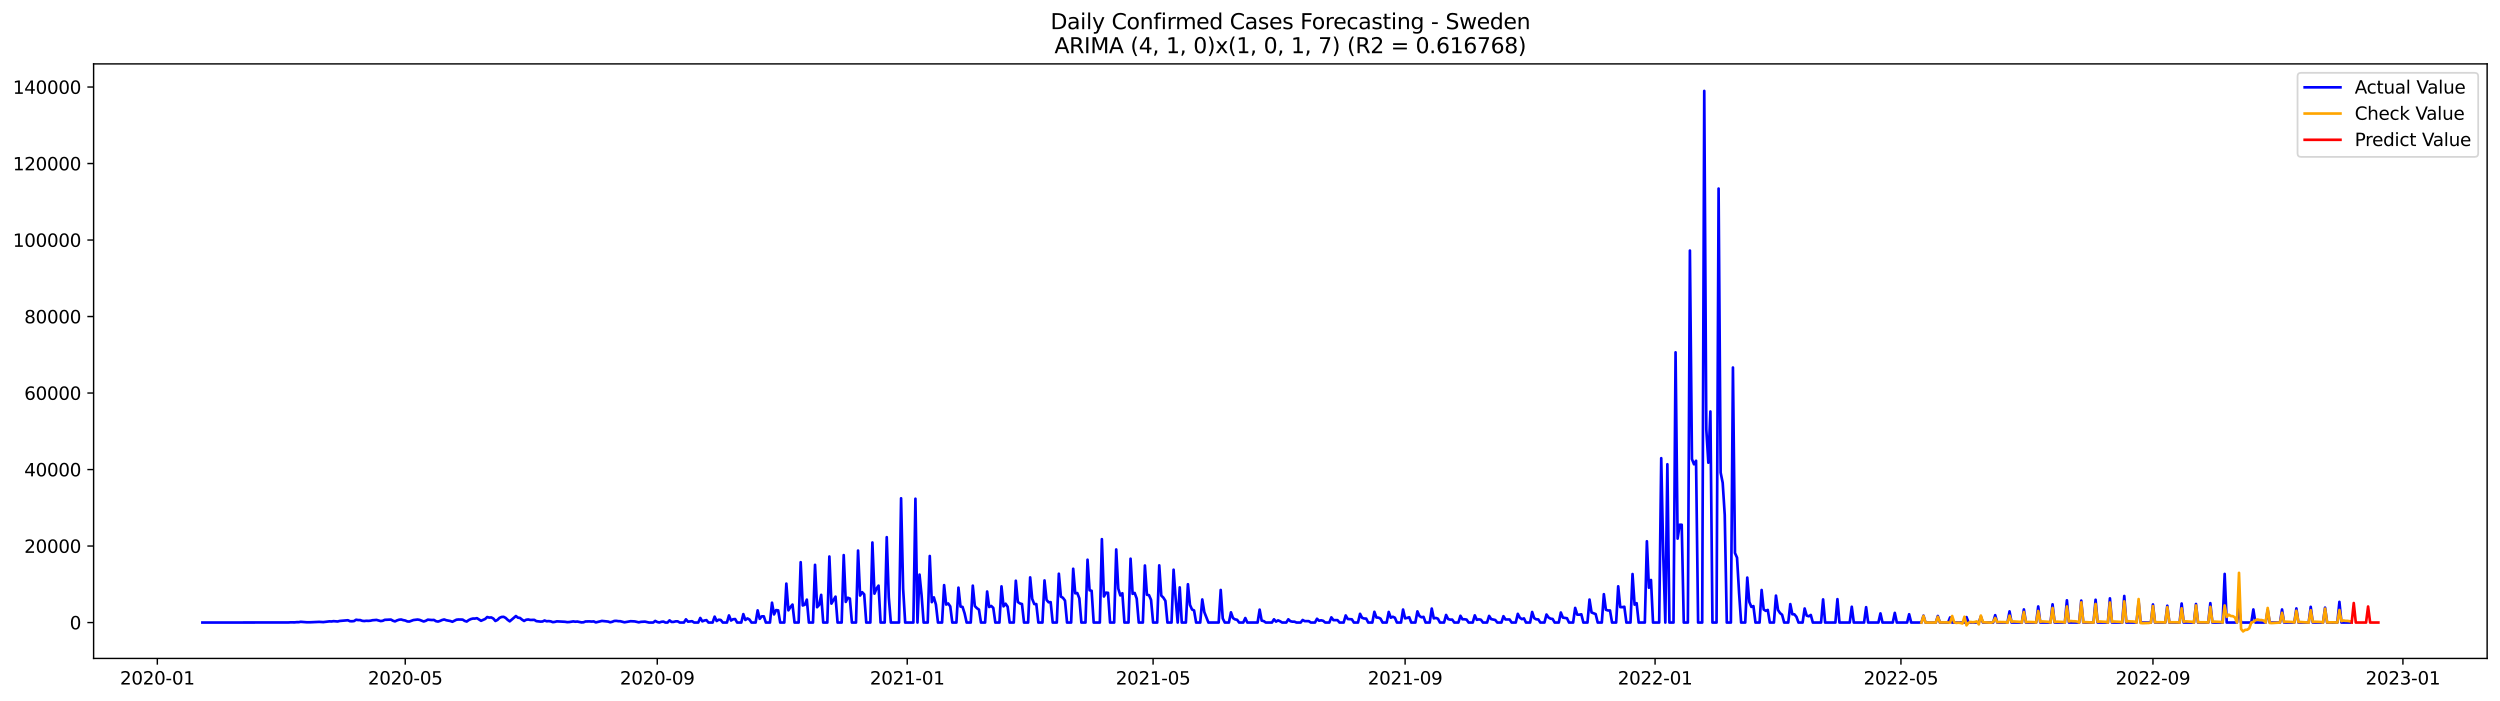 <?xml version="1.0" encoding="utf-8" standalone="no"?>
<!DOCTYPE svg PUBLIC "-//W3C//DTD SVG 1.1//EN"
  "http://www.w3.org/Graphics/SVG/1.1/DTD/svg11.dtd">
<svg xmlns:xlink="http://www.w3.org/1999/xlink" width="1398.775pt" height="392.274pt" viewBox="0 0 1398.775 392.274" xmlns="http://www.w3.org/2000/svg" version="1.1">
 <defs>
  <style type="text/css">*{stroke-linejoin: round; stroke-linecap: butt}</style>
 </defs>
 <g id="figure_1">
  <g id="patch_1">
   <path d="M 0 392.274 
L 1398.775 392.274 
L 1398.775 0 
L 0 0 
z
" style="fill: #ffffff"/>
  </g>
  <g id="axes_1">
   <g id="patch_2">
    <path d="M 52.375 368.396 
L 1391.575 368.396 
L 1391.575 35.755 
L 52.375 35.755 
z
" style="fill: #ffffff"/>
   </g>
   <g id="matplotlib.axis_1">
    <g id="xtick_1">
     <g id="line2d_1">
      <defs>
       <path id="m22169f0388" d="M 0 0 
L 0 3.5 
" style="stroke: #000000; stroke-width: 0.8"/>
      </defs>
      <g>
       <use xlink:href="#m22169f0388" x="88.027" y="368.396" style="stroke: #000000; stroke-width: 0.8"/>
      </g>
     </g>
     <g id="text_1">
      <!-- 2020-01 -->
      <g transform="translate(67.136 382.994)scale(0.1 -0.1)">
       <defs>
        <path id="DejaVuSans-32" d="M 1228 531 
L 3431 531 
L 3431 0 
L 469 0 
L 469 531 
Q 828 903 1448 1529 
Q 2069 2156 2228 2338 
Q 2531 2678 2651 2914 
Q 2772 3150 2772 3378 
Q 2772 3750 2511 3984 
Q 2250 4219 1831 4219 
Q 1534 4219 1204 4116 
Q 875 4013 500 3803 
L 500 4441 
Q 881 4594 1212 4672 
Q 1544 4750 1819 4750 
Q 2544 4750 2975 4387 
Q 3406 4025 3406 3419 
Q 3406 3131 3298 2873 
Q 3191 2616 2906 2266 
Q 2828 2175 2409 1742 
Q 1991 1309 1228 531 
z
" transform="scale(0.016)"/>
        <path id="DejaVuSans-30" d="M 2034 4250 
Q 1547 4250 1301 3770 
Q 1056 3291 1056 2328 
Q 1056 1369 1301 889 
Q 1547 409 2034 409 
Q 2525 409 2770 889 
Q 3016 1369 3016 2328 
Q 3016 3291 2770 3770 
Q 2525 4250 2034 4250 
z
M 2034 4750 
Q 2819 4750 3233 4129 
Q 3647 3509 3647 2328 
Q 3647 1150 3233 529 
Q 2819 -91 2034 -91 
Q 1250 -91 836 529 
Q 422 1150 422 2328 
Q 422 3509 836 4129 
Q 1250 4750 2034 4750 
z
" transform="scale(0.016)"/>
        <path id="DejaVuSans-2d" d="M 313 2009 
L 1997 2009 
L 1997 1497 
L 313 1497 
L 313 2009 
z
" transform="scale(0.016)"/>
        <path id="DejaVuSans-31" d="M 794 531 
L 1825 531 
L 1825 4091 
L 703 3866 
L 703 4441 
L 1819 4666 
L 2450 4666 
L 2450 531 
L 3481 531 
L 3481 0 
L 794 0 
L 794 531 
z
" transform="scale(0.016)"/>
       </defs>
       <use xlink:href="#DejaVuSans-32"/>
       <use xlink:href="#DejaVuSans-30" x="63.623"/>
       <use xlink:href="#DejaVuSans-32" x="127.246"/>
       <use xlink:href="#DejaVuSans-30" x="190.869"/>
       <use xlink:href="#DejaVuSans-2d" x="254.492"/>
       <use xlink:href="#DejaVuSans-30" x="290.576"/>
       <use xlink:href="#DejaVuSans-31" x="354.199"/>
      </g>
     </g>
    </g>
    <g id="xtick_2">
     <g id="line2d_2">
      <g>
       <use xlink:href="#m22169f0388" x="226.739" y="368.396" style="stroke: #000000; stroke-width: 0.8"/>
      </g>
     </g>
     <g id="text_2">
      <!-- 2020-05 -->
      <g transform="translate(205.848 382.994)scale(0.1 -0.1)">
       <defs>
        <path id="DejaVuSans-35" d="M 691 4666 
L 3169 4666 
L 3169 4134 
L 1269 4134 
L 1269 2991 
Q 1406 3038 1543 3061 
Q 1681 3084 1819 3084 
Q 2600 3084 3056 2656 
Q 3513 2228 3513 1497 
Q 3513 744 3044 326 
Q 2575 -91 1722 -91 
Q 1428 -91 1123 -41 
Q 819 9 494 109 
L 494 744 
Q 775 591 1075 516 
Q 1375 441 1709 441 
Q 2250 441 2565 725 
Q 2881 1009 2881 1497 
Q 2881 1984 2565 2268 
Q 2250 2553 1709 2553 
Q 1456 2553 1204 2497 
Q 953 2441 691 2322 
L 691 4666 
z
" transform="scale(0.016)"/>
       </defs>
       <use xlink:href="#DejaVuSans-32"/>
       <use xlink:href="#DejaVuSans-30" x="63.623"/>
       <use xlink:href="#DejaVuSans-32" x="127.246"/>
       <use xlink:href="#DejaVuSans-30" x="190.869"/>
       <use xlink:href="#DejaVuSans-2d" x="254.492"/>
       <use xlink:href="#DejaVuSans-30" x="290.576"/>
       <use xlink:href="#DejaVuSans-35" x="354.199"/>
      </g>
     </g>
    </g>
    <g id="xtick_3">
     <g id="line2d_3">
      <g>
       <use xlink:href="#m22169f0388" x="367.744" y="368.396" style="stroke: #000000; stroke-width: 0.8"/>
      </g>
     </g>
     <g id="text_3">
      <!-- 2020-09 -->
      <g transform="translate(346.852 382.994)scale(0.1 -0.1)">
       <defs>
        <path id="DejaVuSans-39" d="M 703 97 
L 703 672 
Q 941 559 1184 500 
Q 1428 441 1663 441 
Q 2288 441 2617 861 
Q 2947 1281 2994 2138 
Q 2813 1869 2534 1725 
Q 2256 1581 1919 1581 
Q 1219 1581 811 2004 
Q 403 2428 403 3163 
Q 403 3881 828 4315 
Q 1253 4750 1959 4750 
Q 2769 4750 3195 4129 
Q 3622 3509 3622 2328 
Q 3622 1225 3098 567 
Q 2575 -91 1691 -91 
Q 1453 -91 1209 -44 
Q 966 3 703 97 
z
M 1959 2075 
Q 2384 2075 2632 2365 
Q 2881 2656 2881 3163 
Q 2881 3666 2632 3958 
Q 2384 4250 1959 4250 
Q 1534 4250 1286 3958 
Q 1038 3666 1038 3163 
Q 1038 2656 1286 2365 
Q 1534 2075 1959 2075 
z
" transform="scale(0.016)"/>
       </defs>
       <use xlink:href="#DejaVuSans-32"/>
       <use xlink:href="#DejaVuSans-30" x="63.623"/>
       <use xlink:href="#DejaVuSans-32" x="127.246"/>
       <use xlink:href="#DejaVuSans-30" x="190.869"/>
       <use xlink:href="#DejaVuSans-2d" x="254.492"/>
       <use xlink:href="#DejaVuSans-30" x="290.576"/>
       <use xlink:href="#DejaVuSans-39" x="354.199"/>
      </g>
     </g>
    </g>
    <g id="xtick_4">
     <g id="line2d_4">
      <g>
       <use xlink:href="#m22169f0388" x="507.602" y="368.396" style="stroke: #000000; stroke-width: 0.8"/>
      </g>
     </g>
     <g id="text_4">
      <!-- 2021-01 -->
      <g transform="translate(486.711 382.994)scale(0.1 -0.1)">
       <use xlink:href="#DejaVuSans-32"/>
       <use xlink:href="#DejaVuSans-30" x="63.623"/>
       <use xlink:href="#DejaVuSans-32" x="127.246"/>
       <use xlink:href="#DejaVuSans-31" x="190.869"/>
       <use xlink:href="#DejaVuSans-2d" x="254.492"/>
       <use xlink:href="#DejaVuSans-30" x="290.576"/>
       <use xlink:href="#DejaVuSans-31" x="354.199"/>
      </g>
     </g>
    </g>
    <g id="xtick_5">
     <g id="line2d_5">
      <g>
       <use xlink:href="#m22169f0388" x="645.168" y="368.396" style="stroke: #000000; stroke-width: 0.8"/>
      </g>
     </g>
     <g id="text_5">
      <!-- 2021-05 -->
      <g transform="translate(624.276 382.994)scale(0.1 -0.1)">
       <use xlink:href="#DejaVuSans-32"/>
       <use xlink:href="#DejaVuSans-30" x="63.623"/>
       <use xlink:href="#DejaVuSans-32" x="127.246"/>
       <use xlink:href="#DejaVuSans-31" x="190.869"/>
       <use xlink:href="#DejaVuSans-2d" x="254.492"/>
       <use xlink:href="#DejaVuSans-30" x="290.576"/>
       <use xlink:href="#DejaVuSans-35" x="354.199"/>
      </g>
     </g>
    </g>
    <g id="xtick_6">
     <g id="line2d_6">
      <g>
       <use xlink:href="#m22169f0388" x="786.172" y="368.396" style="stroke: #000000; stroke-width: 0.8"/>
      </g>
     </g>
     <g id="text_6">
      <!-- 2021-09 -->
      <g transform="translate(765.281 382.994)scale(0.1 -0.1)">
       <use xlink:href="#DejaVuSans-32"/>
       <use xlink:href="#DejaVuSans-30" x="63.623"/>
       <use xlink:href="#DejaVuSans-32" x="127.246"/>
       <use xlink:href="#DejaVuSans-31" x="190.869"/>
       <use xlink:href="#DejaVuSans-2d" x="254.492"/>
       <use xlink:href="#DejaVuSans-30" x="290.576"/>
       <use xlink:href="#DejaVuSans-39" x="354.199"/>
      </g>
     </g>
    </g>
    <g id="xtick_7">
     <g id="line2d_7">
      <g>
       <use xlink:href="#m22169f0388" x="926.03" y="368.396" style="stroke: #000000; stroke-width: 0.8"/>
      </g>
     </g>
     <g id="text_7">
      <!-- 2022-01 -->
      <g transform="translate(905.139 382.994)scale(0.1 -0.1)">
       <use xlink:href="#DejaVuSans-32"/>
       <use xlink:href="#DejaVuSans-30" x="63.623"/>
       <use xlink:href="#DejaVuSans-32" x="127.246"/>
       <use xlink:href="#DejaVuSans-32" x="190.869"/>
       <use xlink:href="#DejaVuSans-2d" x="254.492"/>
       <use xlink:href="#DejaVuSans-30" x="290.576"/>
       <use xlink:href="#DejaVuSans-31" x="354.199"/>
      </g>
     </g>
    </g>
    <g id="xtick_8">
     <g id="line2d_8">
      <g>
       <use xlink:href="#m22169f0388" x="1063.596" y="368.396" style="stroke: #000000; stroke-width: 0.8"/>
      </g>
     </g>
     <g id="text_8">
      <!-- 2022-05 -->
      <g transform="translate(1042.705 382.994)scale(0.1 -0.1)">
       <use xlink:href="#DejaVuSans-32"/>
       <use xlink:href="#DejaVuSans-30" x="63.623"/>
       <use xlink:href="#DejaVuSans-32" x="127.246"/>
       <use xlink:href="#DejaVuSans-32" x="190.869"/>
       <use xlink:href="#DejaVuSans-2d" x="254.492"/>
       <use xlink:href="#DejaVuSans-30" x="290.576"/>
       <use xlink:href="#DejaVuSans-35" x="354.199"/>
      </g>
     </g>
    </g>
    <g id="xtick_9">
     <g id="line2d_9">
      <g>
       <use xlink:href="#m22169f0388" x="1204.601" y="368.396" style="stroke: #000000; stroke-width: 0.8"/>
      </g>
     </g>
     <g id="text_9">
      <!-- 2022-09 -->
      <g transform="translate(1183.709 382.994)scale(0.1 -0.1)">
       <use xlink:href="#DejaVuSans-32"/>
       <use xlink:href="#DejaVuSans-30" x="63.623"/>
       <use xlink:href="#DejaVuSans-32" x="127.246"/>
       <use xlink:href="#DejaVuSans-32" x="190.869"/>
       <use xlink:href="#DejaVuSans-2d" x="254.492"/>
       <use xlink:href="#DejaVuSans-30" x="290.576"/>
       <use xlink:href="#DejaVuSans-39" x="354.199"/>
      </g>
     </g>
    </g>
    <g id="xtick_10">
     <g id="line2d_10">
      <g>
       <use xlink:href="#m22169f0388" x="1344.459" y="368.396" style="stroke: #000000; stroke-width: 0.8"/>
      </g>
     </g>
     <g id="text_10">
      <!-- 2023-01 -->
      <g transform="translate(1323.567 382.994)scale(0.1 -0.1)">
       <defs>
        <path id="DejaVuSans-33" d="M 2597 2516 
Q 3050 2419 3304 2112 
Q 3559 1806 3559 1356 
Q 3559 666 3084 287 
Q 2609 -91 1734 -91 
Q 1441 -91 1130 -33 
Q 819 25 488 141 
L 488 750 
Q 750 597 1062 519 
Q 1375 441 1716 441 
Q 2309 441 2620 675 
Q 2931 909 2931 1356 
Q 2931 1769 2642 2001 
Q 2353 2234 1838 2234 
L 1294 2234 
L 1294 2753 
L 1863 2753 
Q 2328 2753 2575 2939 
Q 2822 3125 2822 3475 
Q 2822 3834 2567 4026 
Q 2313 4219 1838 4219 
Q 1578 4219 1281 4162 
Q 984 4106 628 3988 
L 628 4550 
Q 988 4650 1302 4700 
Q 1616 4750 1894 4750 
Q 2613 4750 3031 4423 
Q 3450 4097 3450 3541 
Q 3450 3153 3228 2886 
Q 3006 2619 2597 2516 
z
" transform="scale(0.016)"/>
       </defs>
       <use xlink:href="#DejaVuSans-32"/>
       <use xlink:href="#DejaVuSans-30" x="63.623"/>
       <use xlink:href="#DejaVuSans-32" x="127.246"/>
       <use xlink:href="#DejaVuSans-33" x="190.869"/>
       <use xlink:href="#DejaVuSans-2d" x="254.492"/>
       <use xlink:href="#DejaVuSans-30" x="290.576"/>
       <use xlink:href="#DejaVuSans-31" x="354.199"/>
      </g>
     </g>
    </g>
   </g>
   <g id="matplotlib.axis_2">
    <g id="ytick_1">
     <g id="line2d_11">
      <defs>
       <path id="m13ee584db1" d="M 0 0 
L -3.5 0 
" style="stroke: #000000; stroke-width: 0.8"/>
      </defs>
      <g>
       <use xlink:href="#m13ee584db1" x="52.375" y="348.324" style="stroke: #000000; stroke-width: 0.8"/>
      </g>
     </g>
     <g id="text_11">
      <!-- 0 -->
      <g transform="translate(39.013 352.123)scale(0.1 -0.1)">
       <use xlink:href="#DejaVuSans-30"/>
      </g>
     </g>
    </g>
    <g id="ytick_2">
     <g id="line2d_12">
      <g>
       <use xlink:href="#m13ee584db1" x="52.375" y="305.521" style="stroke: #000000; stroke-width: 0.8"/>
      </g>
     </g>
     <g id="text_12">
      <!-- 20000 -->
      <g transform="translate(13.562 309.32)scale(0.1 -0.1)">
       <use xlink:href="#DejaVuSans-32"/>
       <use xlink:href="#DejaVuSans-30" x="63.623"/>
       <use xlink:href="#DejaVuSans-30" x="127.246"/>
       <use xlink:href="#DejaVuSans-30" x="190.869"/>
       <use xlink:href="#DejaVuSans-30" x="254.492"/>
      </g>
     </g>
    </g>
    <g id="ytick_3">
     <g id="line2d_13">
      <g>
       <use xlink:href="#m13ee584db1" x="52.375" y="262.718" style="stroke: #000000; stroke-width: 0.8"/>
      </g>
     </g>
     <g id="text_13">
      <!-- 40000 -->
      <g transform="translate(13.562 266.517)scale(0.1 -0.1)">
       <defs>
        <path id="DejaVuSans-34" d="M 2419 4116 
L 825 1625 
L 2419 1625 
L 2419 4116 
z
M 2253 4666 
L 3047 4666 
L 3047 1625 
L 3713 1625 
L 3713 1100 
L 3047 1100 
L 3047 0 
L 2419 0 
L 2419 1100 
L 313 1100 
L 313 1709 
L 2253 4666 
z
" transform="scale(0.016)"/>
       </defs>
       <use xlink:href="#DejaVuSans-34"/>
       <use xlink:href="#DejaVuSans-30" x="63.623"/>
       <use xlink:href="#DejaVuSans-30" x="127.246"/>
       <use xlink:href="#DejaVuSans-30" x="190.869"/>
       <use xlink:href="#DejaVuSans-30" x="254.492"/>
      </g>
     </g>
    </g>
    <g id="ytick_4">
     <g id="line2d_14">
      <g>
       <use xlink:href="#m13ee584db1" x="52.375" y="219.915" style="stroke: #000000; stroke-width: 0.8"/>
      </g>
     </g>
     <g id="text_14">
      <!-- 60000 -->
      <g transform="translate(13.562 223.714)scale(0.1 -0.1)">
       <defs>
        <path id="DejaVuSans-36" d="M 2113 2584 
Q 1688 2584 1439 2293 
Q 1191 2003 1191 1497 
Q 1191 994 1439 701 
Q 1688 409 2113 409 
Q 2538 409 2786 701 
Q 3034 994 3034 1497 
Q 3034 2003 2786 2293 
Q 2538 2584 2113 2584 
z
M 3366 4563 
L 3366 3988 
Q 3128 4100 2886 4159 
Q 2644 4219 2406 4219 
Q 1781 4219 1451 3797 
Q 1122 3375 1075 2522 
Q 1259 2794 1537 2939 
Q 1816 3084 2150 3084 
Q 2853 3084 3261 2657 
Q 3669 2231 3669 1497 
Q 3669 778 3244 343 
Q 2819 -91 2113 -91 
Q 1303 -91 875 529 
Q 447 1150 447 2328 
Q 447 3434 972 4092 
Q 1497 4750 2381 4750 
Q 2619 4750 2861 4703 
Q 3103 4656 3366 4563 
z
" transform="scale(0.016)"/>
       </defs>
       <use xlink:href="#DejaVuSans-36"/>
       <use xlink:href="#DejaVuSans-30" x="63.623"/>
       <use xlink:href="#DejaVuSans-30" x="127.246"/>
       <use xlink:href="#DejaVuSans-30" x="190.869"/>
       <use xlink:href="#DejaVuSans-30" x="254.492"/>
      </g>
     </g>
    </g>
    <g id="ytick_5">
     <g id="line2d_15">
      <g>
       <use xlink:href="#m13ee584db1" x="52.375" y="177.112" style="stroke: #000000; stroke-width: 0.8"/>
      </g>
     </g>
     <g id="text_15">
      <!-- 80000 -->
      <g transform="translate(13.562 180.911)scale(0.1 -0.1)">
       <defs>
        <path id="DejaVuSans-38" d="M 2034 2216 
Q 1584 2216 1326 1975 
Q 1069 1734 1069 1313 
Q 1069 891 1326 650 
Q 1584 409 2034 409 
Q 2484 409 2743 651 
Q 3003 894 3003 1313 
Q 3003 1734 2745 1975 
Q 2488 2216 2034 2216 
z
M 1403 2484 
Q 997 2584 770 2862 
Q 544 3141 544 3541 
Q 544 4100 942 4425 
Q 1341 4750 2034 4750 
Q 2731 4750 3128 4425 
Q 3525 4100 3525 3541 
Q 3525 3141 3298 2862 
Q 3072 2584 2669 2484 
Q 3125 2378 3379 2068 
Q 3634 1759 3634 1313 
Q 3634 634 3220 271 
Q 2806 -91 2034 -91 
Q 1263 -91 848 271 
Q 434 634 434 1313 
Q 434 1759 690 2068 
Q 947 2378 1403 2484 
z
M 1172 3481 
Q 1172 3119 1398 2916 
Q 1625 2713 2034 2713 
Q 2441 2713 2670 2916 
Q 2900 3119 2900 3481 
Q 2900 3844 2670 4047 
Q 2441 4250 2034 4250 
Q 1625 4250 1398 4047 
Q 1172 3844 1172 3481 
z
" transform="scale(0.016)"/>
       </defs>
       <use xlink:href="#DejaVuSans-38"/>
       <use xlink:href="#DejaVuSans-30" x="63.623"/>
       <use xlink:href="#DejaVuSans-30" x="127.246"/>
       <use xlink:href="#DejaVuSans-30" x="190.869"/>
       <use xlink:href="#DejaVuSans-30" x="254.492"/>
      </g>
     </g>
    </g>
    <g id="ytick_6">
     <g id="line2d_16">
      <g>
       <use xlink:href="#m13ee584db1" x="52.375" y="134.309" style="stroke: #000000; stroke-width: 0.8"/>
      </g>
     </g>
     <g id="text_16">
      <!-- 100000 -->
      <g transform="translate(7.2 138.108)scale(0.1 -0.1)">
       <use xlink:href="#DejaVuSans-31"/>
       <use xlink:href="#DejaVuSans-30" x="63.623"/>
       <use xlink:href="#DejaVuSans-30" x="127.246"/>
       <use xlink:href="#DejaVuSans-30" x="190.869"/>
       <use xlink:href="#DejaVuSans-30" x="254.492"/>
       <use xlink:href="#DejaVuSans-30" x="318.115"/>
      </g>
     </g>
    </g>
    <g id="ytick_7">
     <g id="line2d_17">
      <g>
       <use xlink:href="#m13ee584db1" x="52.375" y="91.506" style="stroke: #000000; stroke-width: 0.8"/>
      </g>
     </g>
     <g id="text_17">
      <!-- 120000 -->
      <g transform="translate(7.2 95.305)scale(0.1 -0.1)">
       <use xlink:href="#DejaVuSans-31"/>
       <use xlink:href="#DejaVuSans-32" x="63.623"/>
       <use xlink:href="#DejaVuSans-30" x="127.246"/>
       <use xlink:href="#DejaVuSans-30" x="190.869"/>
       <use xlink:href="#DejaVuSans-30" x="254.492"/>
       <use xlink:href="#DejaVuSans-30" x="318.115"/>
      </g>
     </g>
    </g>
    <g id="ytick_8">
     <g id="line2d_18">
      <g>
       <use xlink:href="#m13ee584db1" x="52.375" y="48.703" style="stroke: #000000; stroke-width: 0.8"/>
      </g>
     </g>
     <g id="text_18">
      <!-- 140000 -->
      <g transform="translate(7.2 52.502)scale(0.1 -0.1)">
       <use xlink:href="#DejaVuSans-31"/>
       <use xlink:href="#DejaVuSans-34" x="63.623"/>
       <use xlink:href="#DejaVuSans-30" x="127.246"/>
       <use xlink:href="#DejaVuSans-30" x="190.869"/>
       <use xlink:href="#DejaVuSans-30" x="254.492"/>
       <use xlink:href="#DejaVuSans-30" x="318.115"/>
      </g>
     </g>
    </g>
   </g>
   <g id="line2d_19">
    <path d="M 113.248 348.324 
L 161.396 348.271 
L 162.542 348.198 
L 164.835 348.226 
L 165.981 348.108 
L 167.128 348.114 
L 168.274 347.905 
L 171.713 348.172 
L 174.006 348.146 
L 178.591 347.939 
L 180.884 348.071 
L 184.323 347.652 
L 185.47 347.712 
L 186.616 347.543 
L 188.909 347.725 
L 190.055 347.434 
L 194.641 347.038 
L 195.787 347.56 
L 196.933 347.596 
L 198.08 347.492 
L 199.226 346.745 
L 200.373 346.922 
L 201.519 346.944 
L 202.665 347.352 
L 203.812 347.479 
L 204.958 347.331 
L 206.104 347.389 
L 207.251 347.299 
L 208.397 347.031 
L 210.69 346.852 
L 212.983 347.494 
L 214.129 347.337 
L 215.275 346.811 
L 218.715 346.657 
L 219.861 347.312 
L 221.007 347.682 
L 222.154 347.119 
L 223.3 346.736 
L 224.446 346.616 
L 225.593 346.965 
L 226.739 347.185 
L 227.886 347.684 
L 229.032 347.765 
L 231.325 346.918 
L 233.618 346.64 
L 234.764 346.826 
L 237.057 347.729 
L 238.203 347.35 
L 239.349 346.71 
L 241.642 346.912 
L 242.789 346.852 
L 243.935 347.558 
L 245.081 347.77 
L 246.228 347.402 
L 247.374 346.897 
L 248.52 346.595 
L 249.667 347.019 
L 251.96 347.462 
L 253.106 347.875 
L 255.399 346.727 
L 256.545 346.612 
L 258.838 346.67 
L 259.984 347.399 
L 261.131 347.757 
L 262.277 346.937 
L 263.423 346.396 
L 264.57 346.085 
L 265.716 346.1 
L 266.863 345.871 
L 269.155 347.335 
L 271.448 346.321 
L 272.594 345.249 
L 273.741 345.555 
L 274.887 345.463 
L 276.034 346.094 
L 277.18 347.429 
L 278.326 346.86 
L 279.473 345.717 
L 280.619 345.206 
L 281.765 345.122 
L 282.912 345.728 
L 284.058 346.822 
L 285.205 347.637 
L 288.644 344.69 
L 289.79 345.582 
L 290.936 345.749 
L 292.083 346.698 
L 293.229 347.425 
L 294.376 346.768 
L 295.522 346.601 
L 296.668 346.86 
L 298.961 346.828 
L 300.108 347.532 
L 302.4 347.787 
L 303.547 347.729 
L 304.693 347.175 
L 305.839 347.607 
L 306.986 347.517 
L 308.132 347.652 
L 309.279 348.097 
L 310.425 347.96 
L 311.571 347.65 
L 316.157 347.896 
L 317.303 348.089 
L 318.45 348.044 
L 320.742 347.688 
L 321.889 347.853 
L 323.035 347.763 
L 325.328 348.234 
L 326.474 348.172 
L 327.621 347.718 
L 329.913 347.678 
L 331.06 347.772 
L 332.206 347.676 
L 333.353 348.243 
L 336.792 347.414 
L 340.231 347.768 
L 341.377 348.168 
L 342.524 347.905 
L 343.67 347.432 
L 344.816 347.374 
L 345.963 347.549 
L 347.109 347.588 
L 349.402 348.189 
L 352.841 347.573 
L 355.134 347.686 
L 357.426 348.202 
L 358.573 347.935 
L 360.866 347.798 
L 363.158 348.324 
L 365.451 348.324 
L 366.597 347.423 
L 367.744 348.02 
L 368.89 348.3 
L 370.037 347.902 
L 371.183 347.776 
L 372.329 348.324 
L 373.476 348.324 
L 374.622 347.098 
L 375.769 348.005 
L 376.915 347.954 
L 378.061 347.652 
L 379.208 347.658 
L 380.354 348.324 
L 382.647 348.324 
L 383.793 346.526 
L 384.94 347.832 
L 387.232 347.571 
L 388.379 348.324 
L 390.671 348.324 
L 391.818 345.758 
L 392.964 347.639 
L 394.111 347.183 
L 395.257 346.967 
L 396.403 348.324 
L 398.696 348.324 
L 399.842 345.022 
L 400.989 347.474 
L 402.135 346.715 
L 403.282 346.894 
L 404.428 348.324 
L 406.721 348.324 
L 407.867 344.339 
L 409.014 347.185 
L 410.16 346.494 
L 411.306 346.357 
L 412.453 348.324 
L 414.745 348.324 
L 415.892 343.609 
L 417.038 346.873 
L 418.185 346.023 
L 419.331 346.627 
L 420.477 348.324 
L 422.77 348.324 
L 423.916 341.518 
L 425.063 346.237 
L 426.209 344.87 
L 427.356 344.846 
L 428.502 348.324 
L 430.795 348.324 
L 431.941 337.215 
L 433.087 343.77 
L 434.234 341.36 
L 435.38 341.501 
L 436.527 348.324 
L 438.819 348.324 
L 439.966 326.544 
L 441.112 341.48 
L 442.259 339.691 
L 443.405 338.272 
L 444.551 348.324 
L 446.844 348.324 
L 447.99 314.555 
L 449.137 338.764 
L 450.283 338.355 
L 451.43 335.505 
L 452.576 348.324 
L 454.869 348.324 
L 456.015 316.042 
L 457.161 339.748 
L 458.308 338.46 
L 459.454 332.829 
L 460.601 348.324 
L 462.893 348.324 
L 464.04 311.374 
L 465.186 337.722 
L 467.479 333.827 
L 468.625 348.324 
L 470.918 348.324 
L 472.064 310.595 
L 473.211 336.767 
L 474.357 334.445 
L 475.504 334.907 
L 476.65 348.324 
L 478.943 348.324 
L 480.089 308.046 
L 481.235 333.212 
L 482.382 331.342 
L 483.528 332.551 
L 484.675 348.324 
L 486.967 348.324 
L 488.114 303.529 
L 489.26 332.153 
L 490.406 329.317 
L 491.553 327.663 
L 492.699 348.324 
L 494.992 348.324 
L 496.138 300.558 
L 497.285 334.18 
L 498.431 348.324 
L 503.017 348.324 
L 504.163 278.801 
L 505.309 329.392 
L 506.456 348.324 
L 511.041 348.324 
L 512.188 279.05 
L 513.334 348.324 
L 514.48 321.495 
L 515.627 332.943 
L 516.773 348.324 
L 519.066 348.324 
L 520.212 311.096 
L 521.359 336.902 
L 522.505 334.242 
L 523.651 338.259 
L 524.798 348.324 
L 527.091 348.324 
L 528.237 327.396 
L 529.383 338.261 
L 530.53 337.655 
L 531.676 339.305 
L 532.822 348.324 
L 535.115 348.324 
L 536.262 328.799 
L 537.408 339.372 
L 538.554 339.582 
L 539.701 343.188 
L 540.847 348.324 
L 543.14 348.324 
L 544.286 327.674 
L 545.433 339.1 
L 546.579 340.281 
L 547.725 341.073 
L 548.872 348.324 
L 551.165 348.324 
L 552.311 330.963 
L 553.457 339.614 
L 554.604 339.051 
L 555.75 340.119 
L 556.896 348.324 
L 559.189 348.324 
L 560.336 328.082 
L 561.482 339.265 
L 562.628 337.794 
L 563.775 339.455 
L 564.921 348.324 
L 567.214 348.324 
L 568.36 324.926 
L 569.507 336.829 
L 570.653 337.634 
L 571.799 337.957 
L 572.946 348.324 
L 575.238 348.324 
L 576.385 323.062 
L 577.531 335.1 
L 578.678 337.97 
L 579.824 337.985 
L 580.97 348.324 
L 583.263 348.324 
L 584.41 324.752 
L 585.556 335.661 
L 586.702 336.981 
L 587.849 336.906 
L 588.995 348.324 
L 591.288 348.324 
L 592.434 321.011 
L 593.581 333.812 
L 594.727 334.484 
L 595.873 336.05 
L 597.02 348.324 
L 599.312 348.324 
L 600.459 318.227 
L 601.605 331.954 
L 602.752 331.832 
L 603.898 334.781 
L 605.044 348.324 
L 607.337 348.324 
L 608.483 313.168 
L 609.63 330.259 
L 610.776 330.55 
L 611.923 348.324 
L 615.362 348.324 
L 616.508 301.665 
L 617.655 333.741 
L 618.801 331.584 
L 619.947 331.691 
L 621.094 348.324 
L 623.386 348.324 
L 624.533 307.436 
L 625.679 329.322 
L 626.826 333.14 
L 627.972 331.935 
L 629.118 348.324 
L 631.411 348.324 
L 632.557 312.601 
L 633.704 332.252 
L 634.85 331.768 
L 635.997 334.912 
L 637.143 348.324 
L 639.436 348.324 
L 640.582 316.412 
L 641.728 332.774 
L 642.875 333.005 
L 644.021 335.642 
L 645.168 348.324 
L 647.46 348.324 
L 648.607 316.329 
L 649.753 333.255 
L 650.899 334.357 
L 652.046 336.187 
L 653.192 348.324 
L 655.485 348.324 
L 656.631 318.764 
L 657.778 334.777 
L 658.924 348.324 
L 660.071 328.652 
L 661.217 348.324 
L 663.51 348.324 
L 664.656 326.886 
L 665.802 338.439 
L 666.949 341.024 
L 668.095 341.544 
L 669.242 348.324 
L 671.534 348.324 
L 672.681 335.41 
L 673.827 342.477 
L 676.12 348.324 
L 681.852 348.324 
L 682.998 330.09 
L 684.144 346.036 
L 685.291 348.324 
L 687.584 348.324 
L 688.73 342.608 
L 689.876 345.831 
L 691.023 346.546 
L 692.169 346.768 
L 693.316 348.324 
L 695.608 348.324 
L 696.755 345.799 
L 697.901 348.324 
L 703.633 348.324 
L 704.779 341.095 
L 705.926 347.245 
L 707.072 347.515 
L 708.218 348.324 
L 711.658 348.324 
L 712.804 346.511 
L 713.95 347.795 
L 715.097 347.119 
L 716.243 347.624 
L 717.389 348.324 
L 719.682 348.324 
L 720.829 346.505 
L 721.975 347.569 
L 723.121 347.842 
L 724.268 347.828 
L 725.414 348.324 
L 727.707 348.324 
L 728.853 346.892 
L 730 347.539 
L 732.292 347.545 
L 733.439 348.324 
L 735.732 348.324 
L 736.878 346.201 
L 738.024 347.299 
L 739.171 347.076 
L 740.317 347.344 
L 741.463 348.324 
L 743.756 348.324 
L 744.903 345.424 
L 746.049 346.952 
L 748.342 346.984 
L 749.488 348.324 
L 751.781 348.324 
L 752.927 344.343 
L 754.074 346.336 
L 756.366 346.516 
L 757.513 348.324 
L 759.806 348.324 
L 760.952 343.438 
L 762.098 345.679 
L 763.245 346.066 
L 764.391 346.109 
L 765.537 348.324 
L 767.83 348.324 
L 768.977 342.308 
L 770.123 345.499 
L 771.269 345.568 
L 772.416 346.145 
L 773.562 348.324 
L 775.855 348.324 
L 777.001 342.387 
L 778.148 345.606 
L 779.294 345.09 
L 780.44 345.597 
L 781.587 348.324 
L 783.879 348.324 
L 785.026 341.048 
L 786.172 345.961 
L 787.319 345.726 
L 788.465 345.341 
L 789.611 348.324 
L 791.904 348.324 
L 793.051 342.066 
L 794.197 344.662 
L 795.343 345.381 
L 796.49 345.152 
L 797.636 348.324 
L 799.929 348.324 
L 801.075 340.5 
L 802.222 345.976 
L 803.368 345.749 
L 804.514 346.165 
L 805.661 348.324 
L 807.953 348.324 
L 809.1 344.074 
L 810.246 346.374 
L 811.393 346.693 
L 812.539 346.685 
L 813.685 348.324 
L 815.978 348.324 
L 817.124 344.545 
L 818.271 346.496 
L 819.417 346.486 
L 820.564 346.678 
L 821.71 348.324 
L 824.003 348.324 
L 825.149 344.303 
L 826.295 346.796 
L 827.442 346.537 
L 828.588 346.742 
L 829.735 348.324 
L 832.027 348.324 
L 833.174 344.604 
L 834.32 346.387 
L 836.613 346.892 
L 837.759 348.324 
L 840.052 348.324 
L 841.198 344.767 
L 842.345 346.597 
L 844.638 346.608 
L 845.784 348.324 
L 848.077 348.324 
L 849.223 343.455 
L 850.369 345.63 
L 851.516 346.415 
L 852.662 345.991 
L 853.809 348.324 
L 856.101 348.324 
L 857.248 342.415 
L 858.394 345.859 
L 859.54 346.518 
L 860.687 346.558 
L 861.833 348.324 
L 864.126 348.324 
L 865.272 343.834 
L 866.419 345.486 
L 867.565 346.154 
L 868.712 346.314 
L 869.858 348.324 
L 872.151 348.324 
L 873.297 342.713 
L 874.443 345.555 
L 876.736 345.91 
L 877.883 348.324 
L 880.175 348.324 
L 881.322 340.138 
L 882.468 343.881 
L 883.614 343.932 
L 884.761 343.701 
L 885.907 348.324 
L 888.2 348.324 
L 889.346 335.46 
L 890.493 342.676 
L 892.785 343.594 
L 893.932 348.324 
L 896.225 348.324 
L 897.371 332.461 
L 898.517 341.187 
L 899.664 341.555 
L 900.81 341.557 
L 901.957 348.324 
L 904.249 348.324 
L 905.396 328.053 
L 906.542 339.669 
L 907.688 339.716 
L 908.835 339.485 
L 909.981 348.324 
L 912.274 348.324 
L 913.42 321.185 
L 914.567 338.291 
L 915.713 337.497 
L 916.859 348.324 
L 920.299 348.324 
L 921.445 302.852 
L 922.591 328.842 
L 923.738 324.523 
L 924.884 348.324 
L 928.323 348.324 
L 929.47 256.364 
L 930.616 310.841 
L 931.762 348.324 
L 932.909 259.758 
L 934.055 348.324 
L 936.348 348.324 
L 937.494 197.142 
L 938.641 301.371 
L 939.787 293.607 
L 940.933 293.609 
L 942.08 348.324 
L 944.373 348.324 
L 945.519 140.199 
L 946.665 256.886 
L 947.812 259.778 
L 948.958 257.806 
L 950.104 348.324 
L 952.397 348.324 
L 953.544 50.876 
L 954.69 240.257 
L 955.836 258.885 
L 956.983 230.231 
L 958.129 348.324 
L 960.422 348.324 
L 961.568 105.516 
L 962.715 264.42 
L 963.861 270.121 
L 965.007 288.124 
L 966.154 348.324 
L 968.446 348.324 
L 969.593 205.64 
L 970.739 309.412 
L 971.886 312.01 
L 973.032 331.791 
L 974.178 348.324 
L 976.471 348.324 
L 977.618 323.175 
L 978.764 336.806 
L 979.91 339.556 
L 981.057 339.13 
L 982.203 348.324 
L 984.496 348.324 
L 985.642 330.113 
L 986.789 341.009 
L 987.935 341.76 
L 989.081 341.279 
L 990.228 348.324 
L 992.52 348.324 
L 993.667 333.257 
L 994.813 341.3 
L 995.96 343.034 
L 997.106 343.98 
L 998.252 348.324 
L 1000.545 348.324 
L 1001.691 338.015 
L 1002.838 343.682 
L 1003.984 343.729 
L 1005.131 345.161 
L 1006.277 348.324 
L 1008.57 348.324 
L 1009.716 340.455 
L 1010.863 344.442 
L 1012.009 344.816 
L 1013.155 344.087 
L 1014.302 348.324 
L 1018.887 348.324 
L 1020.034 335.378 
L 1021.18 348.324 
L 1026.912 348.324 
L 1028.058 335.235 
L 1029.205 348.324 
L 1034.936 348.324 
L 1036.083 339.489 
L 1037.229 348.324 
L 1042.961 348.324 
L 1044.108 339.729 
L 1045.254 348.324 
L 1050.986 348.324 
L 1052.132 343.205 
L 1053.279 348.324 
L 1059.01 348.324 
L 1060.157 342.912 
L 1061.303 348.324 
L 1067.035 348.324 
L 1068.181 343.673 
L 1069.328 348.324 
L 1075.06 348.324 
L 1076.206 344.463 
L 1077.353 348.324 
L 1083.084 348.324 
L 1084.231 344.658 
L 1085.377 348.324 
L 1089.963 348.324 
L 1091.109 345.454 
L 1092.255 348.324 
L 1099.134 348.324 
L 1100.28 345.289 
L 1101.426 348.324 
L 1107.158 348.324 
L 1108.305 344.977 
L 1109.451 348.324 
L 1115.183 348.324 
L 1116.329 344.209 
L 1117.476 348.324 
L 1123.208 348.324 
L 1124.354 342.083 
L 1125.5 348.324 
L 1131.232 348.324 
L 1132.379 340.983 
L 1133.525 348.324 
L 1139.257 348.324 
L 1140.403 339.325 
L 1141.55 348.324 
L 1147.282 348.324 
L 1148.428 338.133 
L 1149.574 348.324 
L 1155.306 348.324 
L 1156.453 335.885 
L 1157.599 348.324 
L 1163.331 348.324 
L 1164.477 336.046 
L 1165.624 348.324 
L 1171.356 348.324 
L 1172.502 335.577 
L 1173.648 348.324 
L 1179.38 348.324 
L 1180.527 334.788 
L 1181.673 348.324 
L 1187.405 348.324 
L 1188.551 333.456 
L 1189.698 348.324 
L 1195.43 348.324 
L 1196.576 336.596 
L 1197.722 348.324 
L 1203.454 348.324 
L 1204.601 338.203 
L 1205.747 348.324 
L 1211.479 348.324 
L 1212.625 338.916 
L 1213.772 348.324 
L 1219.504 348.324 
L 1220.65 337.681 
L 1221.796 348.324 
L 1227.528 348.324 
L 1228.675 337.946 
L 1229.821 348.324 
L 1235.553 348.324 
L 1236.699 337.471 
L 1237.846 348.324 
L 1243.577 348.324 
L 1244.724 321.118 
L 1245.87 348.324 
L 1251.602 348.324 
L 1252.748 340.378 
L 1253.895 348.324 
L 1259.627 348.324 
L 1260.773 340.998 
L 1261.92 348.324 
L 1267.651 348.324 
L 1268.798 341.281 
L 1269.944 348.324 
L 1275.676 348.324 
L 1276.822 341.011 
L 1277.969 348.324 
L 1283.701 348.324 
L 1284.847 340.425 
L 1285.993 348.324 
L 1291.725 348.324 
L 1292.872 339.545 
L 1294.018 348.324 
L 1299.75 348.324 
L 1300.896 339.986 
L 1302.043 348.324 
L 1307.775 348.324 
L 1308.921 336.757 
L 1310.067 348.324 
L 1314.653 348.324 
L 1314.653 348.324 
" clip-path="url(#p356ad7c894)" style="fill: none; stroke: #0000ff; stroke-width: 1.5; stroke-linecap: square"/>
   </g>
   <g id="line2d_20">
    <path d="M 1075.06 348.325 
L 1076.206 344.63 
L 1077.353 348.294 
L 1083.084 348.324 
L 1084.231 345.101 
L 1085.377 348.244 
L 1088.816 348.234 
L 1091.109 348.324 
L 1092.255 344.659 
L 1093.402 348.175 
L 1094.548 348.515 
L 1095.695 348.393 
L 1096.841 348.501 
L 1097.987 348.83 
L 1099.134 345.079 
L 1100.28 349.882 
L 1101.426 348.411 
L 1102.573 347.996 
L 1103.719 348.154 
L 1104.866 348.033 
L 1106.012 347.679 
L 1107.158 349.328 
L 1108.305 344.411 
L 1109.451 348.143 
L 1114.037 348.386 
L 1115.183 348.014 
L 1116.329 345.75 
L 1117.476 348.134 
L 1118.622 348.018 
L 1120.915 348.073 
L 1122.061 348.085 
L 1123.208 348.42 
L 1124.354 344.467 
L 1125.5 347.868 
L 1126.647 347.705 
L 1130.086 347.938 
L 1131.232 348.294 
L 1132.379 342.461 
L 1133.525 348.066 
L 1134.671 347.963 
L 1138.111 348.087 
L 1139.257 348.333 
L 1140.403 341.838 
L 1141.55 347.869 
L 1142.696 347.695 
L 1146.135 347.92 
L 1147.282 348.321 
L 1148.428 340.155 
L 1149.574 347.961 
L 1150.721 347.82 
L 1154.16 347.999 
L 1155.306 348.325 
L 1156.453 339.328 
L 1157.599 347.704 
L 1158.745 347.465 
L 1159.892 347.612 
L 1161.038 347.625 
L 1162.185 347.77 
L 1163.331 348.324 
L 1164.477 337.043 
L 1165.624 348.145 
L 1166.77 348.075 
L 1171.356 348.324 
L 1172.502 337.931 
L 1173.648 347.9 
L 1174.795 347.737 
L 1178.234 347.945 
L 1179.38 348.324 
L 1180.527 337.127 
L 1181.673 347.903 
L 1182.819 347.741 
L 1186.259 347.948 
L 1187.405 348.324 
L 1188.551 336.483 
L 1189.698 347.779 
L 1190.844 347.569 
L 1191.99 347.698 
L 1193.137 347.71 
L 1194.283 347.837 
L 1195.43 348.324 
L 1196.576 335.177 
L 1197.722 348.58 
L 1198.869 348.678 
L 1202.308 348.552 
L 1203.454 348.324 
L 1204.601 339.13 
L 1205.747 348.157 
L 1208.04 348.132 
L 1210.332 348.175 
L 1211.479 348.324 
L 1212.625 339.725 
L 1213.772 348.178 
L 1216.064 348.157 
L 1218.357 348.194 
L 1219.504 348.324 
L 1220.65 340.347 
L 1221.796 347.844 
L 1222.943 347.659 
L 1226.382 347.895 
L 1227.528 348.324 
L 1228.675 338.758 
L 1229.821 348.178 
L 1232.114 348.156 
L 1234.406 348.193 
L 1235.553 348.324 
L 1236.699 339.549 
L 1237.846 347.95 
L 1238.992 347.806 
L 1242.431 347.99 
L 1243.577 348.324 
L 1244.724 338.767 
L 1245.87 345.146 
L 1247.017 343.923 
L 1248.163 344.674 
L 1249.309 344.743 
L 1250.456 345.485 
L 1251.602 348.324 
L 1252.748 320.52 
L 1253.895 351.9 
L 1255.041 353.276 
L 1256.188 352.431 
L 1257.334 352.354 
L 1258.48 351.518 
L 1259.627 348.324 
L 1260.773 347.939 
L 1261.92 347.074 
L 1263.066 346.593 
L 1264.212 346.889 
L 1265.359 346.916 
L 1266.505 347.208 
L 1267.651 348.324 
L 1268.798 340.16 
L 1269.944 348.526 
L 1271.091 348.603 
L 1275.676 348.324 
L 1276.822 342.886 
L 1277.969 347.986 
L 1279.115 347.857 
L 1282.554 348.023 
L 1283.701 348.324 
L 1284.847 341.738 
L 1285.993 348.088 
L 1287.14 347.997 
L 1291.725 348.324 
L 1292.872 341.43 
L 1294.018 347.985 
L 1295.165 347.854 
L 1298.604 348.021 
L 1299.75 348.324 
L 1300.896 340.531 
L 1302.043 348.226 
L 1305.482 348.214 
L 1307.775 348.324 
L 1308.921 341.307 
L 1310.067 347.505 
L 1311.214 347.189 
L 1312.36 347.383 
L 1313.507 347.401 
L 1314.653 347.592 
L 1314.653 347.592 
" clip-path="url(#p356ad7c894)" style="fill: none; stroke: #ffa500; stroke-width: 1.5; stroke-linecap: square"/>
   </g>
   <g id="line2d_21">
    <path d="M 1315.799 348.324 
L 1316.946 337.416 
L 1318.092 348.324 
L 1319.238 348.324 
L 1320.385 348.324 
L 1321.531 348.324 
L 1322.678 348.324 
L 1323.824 348.324 
L 1324.97 339.364 
L 1326.117 348.324 
L 1327.263 348.324 
L 1328.41 348.324 
L 1329.556 348.324 
L 1330.702 348.324 
" clip-path="url(#p356ad7c894)" style="fill: none; stroke: #ff0000; stroke-width: 1.5; stroke-linecap: square"/>
   </g>
   <g id="patch_3">
    <path d="M 52.375 368.396 
L 52.375 35.755 
" style="fill: none; stroke: #000000; stroke-width: 0.8; stroke-linejoin: miter; stroke-linecap: square"/>
   </g>
   <g id="patch_4">
    <path d="M 1391.575 368.396 
L 1391.575 35.755 
" style="fill: none; stroke: #000000; stroke-width: 0.8; stroke-linejoin: miter; stroke-linecap: square"/>
   </g>
   <g id="patch_5">
    <path d="M 52.375 368.396 
L 1391.575 368.396 
" style="fill: none; stroke: #000000; stroke-width: 0.8; stroke-linejoin: miter; stroke-linecap: square"/>
   </g>
   <g id="patch_6">
    <path d="M 52.375 35.755 
L 1391.575 35.755 
" style="fill: none; stroke: #000000; stroke-width: 0.8; stroke-linejoin: miter; stroke-linecap: square"/>
   </g>
   <g id="text_19">
    <!-- Daily Confirmed Cases Forecasting - Sweden -->
    <g transform="translate(587.763 16.318)scale(0.12 -0.12)">
     <defs>
      <path id="DejaVuSans-44" d="M 1259 4147 
L 1259 519 
L 2022 519 
Q 2988 519 3436 956 
Q 3884 1394 3884 2338 
Q 3884 3275 3436 3711 
Q 2988 4147 2022 4147 
L 1259 4147 
z
M 628 4666 
L 1925 4666 
Q 3281 4666 3915 4102 
Q 4550 3538 4550 2338 
Q 4550 1131 3912 565 
Q 3275 0 1925 0 
L 628 0 
L 628 4666 
z
" transform="scale(0.016)"/>
      <path id="DejaVuSans-61" d="M 2194 1759 
Q 1497 1759 1228 1600 
Q 959 1441 959 1056 
Q 959 750 1161 570 
Q 1363 391 1709 391 
Q 2188 391 2477 730 
Q 2766 1069 2766 1631 
L 2766 1759 
L 2194 1759 
z
M 3341 1997 
L 3341 0 
L 2766 0 
L 2766 531 
Q 2569 213 2275 61 
Q 1981 -91 1556 -91 
Q 1019 -91 701 211 
Q 384 513 384 1019 
Q 384 1609 779 1909 
Q 1175 2209 1959 2209 
L 2766 2209 
L 2766 2266 
Q 2766 2663 2505 2880 
Q 2244 3097 1772 3097 
Q 1472 3097 1187 3025 
Q 903 2953 641 2809 
L 641 3341 
Q 956 3463 1253 3523 
Q 1550 3584 1831 3584 
Q 2591 3584 2966 3190 
Q 3341 2797 3341 1997 
z
" transform="scale(0.016)"/>
      <path id="DejaVuSans-69" d="M 603 3500 
L 1178 3500 
L 1178 0 
L 603 0 
L 603 3500 
z
M 603 4863 
L 1178 4863 
L 1178 4134 
L 603 4134 
L 603 4863 
z
" transform="scale(0.016)"/>
      <path id="DejaVuSans-6c" d="M 603 4863 
L 1178 4863 
L 1178 0 
L 603 0 
L 603 4863 
z
" transform="scale(0.016)"/>
      <path id="DejaVuSans-79" d="M 2059 -325 
Q 1816 -950 1584 -1140 
Q 1353 -1331 966 -1331 
L 506 -1331 
L 506 -850 
L 844 -850 
Q 1081 -850 1212 -737 
Q 1344 -625 1503 -206 
L 1606 56 
L 191 3500 
L 800 3500 
L 1894 763 
L 2988 3500 
L 3597 3500 
L 2059 -325 
z
" transform="scale(0.016)"/>
      <path id="DejaVuSans-20" transform="scale(0.016)"/>
      <path id="DejaVuSans-43" d="M 4122 4306 
L 4122 3641 
Q 3803 3938 3442 4084 
Q 3081 4231 2675 4231 
Q 1875 4231 1450 3742 
Q 1025 3253 1025 2328 
Q 1025 1406 1450 917 
Q 1875 428 2675 428 
Q 3081 428 3442 575 
Q 3803 722 4122 1019 
L 4122 359 
Q 3791 134 3420 21 
Q 3050 -91 2638 -91 
Q 1578 -91 968 557 
Q 359 1206 359 2328 
Q 359 3453 968 4101 
Q 1578 4750 2638 4750 
Q 3056 4750 3426 4639 
Q 3797 4528 4122 4306 
z
" transform="scale(0.016)"/>
      <path id="DejaVuSans-6f" d="M 1959 3097 
Q 1497 3097 1228 2736 
Q 959 2375 959 1747 
Q 959 1119 1226 758 
Q 1494 397 1959 397 
Q 2419 397 2687 759 
Q 2956 1122 2956 1747 
Q 2956 2369 2687 2733 
Q 2419 3097 1959 3097 
z
M 1959 3584 
Q 2709 3584 3137 3096 
Q 3566 2609 3566 1747 
Q 3566 888 3137 398 
Q 2709 -91 1959 -91 
Q 1206 -91 779 398 
Q 353 888 353 1747 
Q 353 2609 779 3096 
Q 1206 3584 1959 3584 
z
" transform="scale(0.016)"/>
      <path id="DejaVuSans-6e" d="M 3513 2113 
L 3513 0 
L 2938 0 
L 2938 2094 
Q 2938 2591 2744 2837 
Q 2550 3084 2163 3084 
Q 1697 3084 1428 2787 
Q 1159 2491 1159 1978 
L 1159 0 
L 581 0 
L 581 3500 
L 1159 3500 
L 1159 2956 
Q 1366 3272 1645 3428 
Q 1925 3584 2291 3584 
Q 2894 3584 3203 3211 
Q 3513 2838 3513 2113 
z
" transform="scale(0.016)"/>
      <path id="DejaVuSans-66" d="M 2375 4863 
L 2375 4384 
L 1825 4384 
Q 1516 4384 1395 4259 
Q 1275 4134 1275 3809 
L 1275 3500 
L 2222 3500 
L 2222 3053 
L 1275 3053 
L 1275 0 
L 697 0 
L 697 3053 
L 147 3053 
L 147 3500 
L 697 3500 
L 697 3744 
Q 697 4328 969 4595 
Q 1241 4863 1831 4863 
L 2375 4863 
z
" transform="scale(0.016)"/>
      <path id="DejaVuSans-72" d="M 2631 2963 
Q 2534 3019 2420 3045 
Q 2306 3072 2169 3072 
Q 1681 3072 1420 2755 
Q 1159 2438 1159 1844 
L 1159 0 
L 581 0 
L 581 3500 
L 1159 3500 
L 1159 2956 
Q 1341 3275 1631 3429 
Q 1922 3584 2338 3584 
Q 2397 3584 2469 3576 
Q 2541 3569 2628 3553 
L 2631 2963 
z
" transform="scale(0.016)"/>
      <path id="DejaVuSans-6d" d="M 3328 2828 
Q 3544 3216 3844 3400 
Q 4144 3584 4550 3584 
Q 5097 3584 5394 3201 
Q 5691 2819 5691 2113 
L 5691 0 
L 5113 0 
L 5113 2094 
Q 5113 2597 4934 2840 
Q 4756 3084 4391 3084 
Q 3944 3084 3684 2787 
Q 3425 2491 3425 1978 
L 3425 0 
L 2847 0 
L 2847 2094 
Q 2847 2600 2669 2842 
Q 2491 3084 2119 3084 
Q 1678 3084 1418 2786 
Q 1159 2488 1159 1978 
L 1159 0 
L 581 0 
L 581 3500 
L 1159 3500 
L 1159 2956 
Q 1356 3278 1631 3431 
Q 1906 3584 2284 3584 
Q 2666 3584 2933 3390 
Q 3200 3197 3328 2828 
z
" transform="scale(0.016)"/>
      <path id="DejaVuSans-65" d="M 3597 1894 
L 3597 1613 
L 953 1613 
Q 991 1019 1311 708 
Q 1631 397 2203 397 
Q 2534 397 2845 478 
Q 3156 559 3463 722 
L 3463 178 
Q 3153 47 2828 -22 
Q 2503 -91 2169 -91 
Q 1331 -91 842 396 
Q 353 884 353 1716 
Q 353 2575 817 3079 
Q 1281 3584 2069 3584 
Q 2775 3584 3186 3129 
Q 3597 2675 3597 1894 
z
M 3022 2063 
Q 3016 2534 2758 2815 
Q 2500 3097 2075 3097 
Q 1594 3097 1305 2825 
Q 1016 2553 972 2059 
L 3022 2063 
z
" transform="scale(0.016)"/>
      <path id="DejaVuSans-64" d="M 2906 2969 
L 2906 4863 
L 3481 4863 
L 3481 0 
L 2906 0 
L 2906 525 
Q 2725 213 2448 61 
Q 2172 -91 1784 -91 
Q 1150 -91 751 415 
Q 353 922 353 1747 
Q 353 2572 751 3078 
Q 1150 3584 1784 3584 
Q 2172 3584 2448 3432 
Q 2725 3281 2906 2969 
z
M 947 1747 
Q 947 1113 1208 752 
Q 1469 391 1925 391 
Q 2381 391 2643 752 
Q 2906 1113 2906 1747 
Q 2906 2381 2643 2742 
Q 2381 3103 1925 3103 
Q 1469 3103 1208 2742 
Q 947 2381 947 1747 
z
" transform="scale(0.016)"/>
      <path id="DejaVuSans-73" d="M 2834 3397 
L 2834 2853 
Q 2591 2978 2328 3040 
Q 2066 3103 1784 3103 
Q 1356 3103 1142 2972 
Q 928 2841 928 2578 
Q 928 2378 1081 2264 
Q 1234 2150 1697 2047 
L 1894 2003 
Q 2506 1872 2764 1633 
Q 3022 1394 3022 966 
Q 3022 478 2636 193 
Q 2250 -91 1575 -91 
Q 1294 -91 989 -36 
Q 684 19 347 128 
L 347 722 
Q 666 556 975 473 
Q 1284 391 1588 391 
Q 1994 391 2212 530 
Q 2431 669 2431 922 
Q 2431 1156 2273 1281 
Q 2116 1406 1581 1522 
L 1381 1569 
Q 847 1681 609 1914 
Q 372 2147 372 2553 
Q 372 3047 722 3315 
Q 1072 3584 1716 3584 
Q 2034 3584 2315 3537 
Q 2597 3491 2834 3397 
z
" transform="scale(0.016)"/>
      <path id="DejaVuSans-46" d="M 628 4666 
L 3309 4666 
L 3309 4134 
L 1259 4134 
L 1259 2759 
L 3109 2759 
L 3109 2228 
L 1259 2228 
L 1259 0 
L 628 0 
L 628 4666 
z
" transform="scale(0.016)"/>
      <path id="DejaVuSans-63" d="M 3122 3366 
L 3122 2828 
Q 2878 2963 2633 3030 
Q 2388 3097 2138 3097 
Q 1578 3097 1268 2742 
Q 959 2388 959 1747 
Q 959 1106 1268 751 
Q 1578 397 2138 397 
Q 2388 397 2633 464 
Q 2878 531 3122 666 
L 3122 134 
Q 2881 22 2623 -34 
Q 2366 -91 2075 -91 
Q 1284 -91 818 406 
Q 353 903 353 1747 
Q 353 2603 823 3093 
Q 1294 3584 2113 3584 
Q 2378 3584 2631 3529 
Q 2884 3475 3122 3366 
z
" transform="scale(0.016)"/>
      <path id="DejaVuSans-74" d="M 1172 4494 
L 1172 3500 
L 2356 3500 
L 2356 3053 
L 1172 3053 
L 1172 1153 
Q 1172 725 1289 603 
Q 1406 481 1766 481 
L 2356 481 
L 2356 0 
L 1766 0 
Q 1100 0 847 248 
Q 594 497 594 1153 
L 594 3053 
L 172 3053 
L 172 3500 
L 594 3500 
L 594 4494 
L 1172 4494 
z
" transform="scale(0.016)"/>
      <path id="DejaVuSans-67" d="M 2906 1791 
Q 2906 2416 2648 2759 
Q 2391 3103 1925 3103 
Q 1463 3103 1205 2759 
Q 947 2416 947 1791 
Q 947 1169 1205 825 
Q 1463 481 1925 481 
Q 2391 481 2648 825 
Q 2906 1169 2906 1791 
z
M 3481 434 
Q 3481 -459 3084 -895 
Q 2688 -1331 1869 -1331 
Q 1566 -1331 1297 -1286 
Q 1028 -1241 775 -1147 
L 775 -588 
Q 1028 -725 1275 -790 
Q 1522 -856 1778 -856 
Q 2344 -856 2625 -561 
Q 2906 -266 2906 331 
L 2906 616 
Q 2728 306 2450 153 
Q 2172 0 1784 0 
Q 1141 0 747 490 
Q 353 981 353 1791 
Q 353 2603 747 3093 
Q 1141 3584 1784 3584 
Q 2172 3584 2450 3431 
Q 2728 3278 2906 2969 
L 2906 3500 
L 3481 3500 
L 3481 434 
z
" transform="scale(0.016)"/>
      <path id="DejaVuSans-53" d="M 3425 4513 
L 3425 3897 
Q 3066 4069 2747 4153 
Q 2428 4238 2131 4238 
Q 1616 4238 1336 4038 
Q 1056 3838 1056 3469 
Q 1056 3159 1242 3001 
Q 1428 2844 1947 2747 
L 2328 2669 
Q 3034 2534 3370 2195 
Q 3706 1856 3706 1288 
Q 3706 609 3251 259 
Q 2797 -91 1919 -91 
Q 1588 -91 1214 -16 
Q 841 59 441 206 
L 441 856 
Q 825 641 1194 531 
Q 1563 422 1919 422 
Q 2459 422 2753 634 
Q 3047 847 3047 1241 
Q 3047 1584 2836 1778 
Q 2625 1972 2144 2069 
L 1759 2144 
Q 1053 2284 737 2584 
Q 422 2884 422 3419 
Q 422 4038 858 4394 
Q 1294 4750 2059 4750 
Q 2388 4750 2728 4690 
Q 3069 4631 3425 4513 
z
" transform="scale(0.016)"/>
      <path id="DejaVuSans-77" d="M 269 3500 
L 844 3500 
L 1563 769 
L 2278 3500 
L 2956 3500 
L 3675 769 
L 4391 3500 
L 4966 3500 
L 4050 0 
L 3372 0 
L 2619 2869 
L 1863 0 
L 1184 0 
L 269 3500 
z
" transform="scale(0.016)"/>
     </defs>
     <use xlink:href="#DejaVuSans-44"/>
     <use xlink:href="#DejaVuSans-61" x="77.002"/>
     <use xlink:href="#DejaVuSans-69" x="138.281"/>
     <use xlink:href="#DejaVuSans-6c" x="166.064"/>
     <use xlink:href="#DejaVuSans-79" x="193.848"/>
     <use xlink:href="#DejaVuSans-20" x="253.027"/>
     <use xlink:href="#DejaVuSans-43" x="284.814"/>
     <use xlink:href="#DejaVuSans-6f" x="354.639"/>
     <use xlink:href="#DejaVuSans-6e" x="415.82"/>
     <use xlink:href="#DejaVuSans-66" x="479.199"/>
     <use xlink:href="#DejaVuSans-69" x="514.404"/>
     <use xlink:href="#DejaVuSans-72" x="542.188"/>
     <use xlink:href="#DejaVuSans-6d" x="581.551"/>
     <use xlink:href="#DejaVuSans-65" x="678.963"/>
     <use xlink:href="#DejaVuSans-64" x="740.486"/>
     <use xlink:href="#DejaVuSans-20" x="803.963"/>
     <use xlink:href="#DejaVuSans-43" x="835.75"/>
     <use xlink:href="#DejaVuSans-61" x="905.574"/>
     <use xlink:href="#DejaVuSans-73" x="966.854"/>
     <use xlink:href="#DejaVuSans-65" x="1018.953"/>
     <use xlink:href="#DejaVuSans-73" x="1080.477"/>
     <use xlink:href="#DejaVuSans-20" x="1132.576"/>
     <use xlink:href="#DejaVuSans-46" x="1164.363"/>
     <use xlink:href="#DejaVuSans-6f" x="1218.258"/>
     <use xlink:href="#DejaVuSans-72" x="1279.439"/>
     <use xlink:href="#DejaVuSans-65" x="1318.303"/>
     <use xlink:href="#DejaVuSans-63" x="1379.826"/>
     <use xlink:href="#DejaVuSans-61" x="1434.807"/>
     <use xlink:href="#DejaVuSans-73" x="1496.086"/>
     <use xlink:href="#DejaVuSans-74" x="1548.186"/>
     <use xlink:href="#DejaVuSans-69" x="1587.395"/>
     <use xlink:href="#DejaVuSans-6e" x="1615.178"/>
     <use xlink:href="#DejaVuSans-67" x="1678.557"/>
     <use xlink:href="#DejaVuSans-20" x="1742.033"/>
     <use xlink:href="#DejaVuSans-2d" x="1773.82"/>
     <use xlink:href="#DejaVuSans-20" x="1809.904"/>
     <use xlink:href="#DejaVuSans-53" x="1841.691"/>
     <use xlink:href="#DejaVuSans-77" x="1905.168"/>
     <use xlink:href="#DejaVuSans-65" x="1986.955"/>
     <use xlink:href="#DejaVuSans-64" x="2048.479"/>
     <use xlink:href="#DejaVuSans-65" x="2111.955"/>
     <use xlink:href="#DejaVuSans-6e" x="2173.479"/>
    </g>
    <!-- ARIMA (4, 1, 0)x(1, 0, 1, 7) (R2 = 0.616768) -->
    <g transform="translate(589.991 29.756)scale(0.12 -0.12)">
     <defs>
      <path id="DejaVuSans-41" d="M 2188 4044 
L 1331 1722 
L 3047 1722 
L 2188 4044 
z
M 1831 4666 
L 2547 4666 
L 4325 0 
L 3669 0 
L 3244 1197 
L 1141 1197 
L 716 0 
L 50 0 
L 1831 4666 
z
" transform="scale(0.016)"/>
      <path id="DejaVuSans-52" d="M 2841 2188 
Q 3044 2119 3236 1894 
Q 3428 1669 3622 1275 
L 4263 0 
L 3584 0 
L 2988 1197 
Q 2756 1666 2539 1819 
Q 2322 1972 1947 1972 
L 1259 1972 
L 1259 0 
L 628 0 
L 628 4666 
L 2053 4666 
Q 2853 4666 3247 4331 
Q 3641 3997 3641 3322 
Q 3641 2881 3436 2590 
Q 3231 2300 2841 2188 
z
M 1259 4147 
L 1259 2491 
L 2053 2491 
Q 2509 2491 2742 2702 
Q 2975 2913 2975 3322 
Q 2975 3731 2742 3939 
Q 2509 4147 2053 4147 
L 1259 4147 
z
" transform="scale(0.016)"/>
      <path id="DejaVuSans-49" d="M 628 4666 
L 1259 4666 
L 1259 0 
L 628 0 
L 628 4666 
z
" transform="scale(0.016)"/>
      <path id="DejaVuSans-4d" d="M 628 4666 
L 1569 4666 
L 2759 1491 
L 3956 4666 
L 4897 4666 
L 4897 0 
L 4281 0 
L 4281 4097 
L 3078 897 
L 2444 897 
L 1241 4097 
L 1241 0 
L 628 0 
L 628 4666 
z
" transform="scale(0.016)"/>
      <path id="DejaVuSans-28" d="M 1984 4856 
Q 1566 4138 1362 3434 
Q 1159 2731 1159 2009 
Q 1159 1288 1364 580 
Q 1569 -128 1984 -844 
L 1484 -844 
Q 1016 -109 783 600 
Q 550 1309 550 2009 
Q 550 2706 781 3412 
Q 1013 4119 1484 4856 
L 1984 4856 
z
" transform="scale(0.016)"/>
      <path id="DejaVuSans-2c" d="M 750 794 
L 1409 794 
L 1409 256 
L 897 -744 
L 494 -744 
L 750 256 
L 750 794 
z
" transform="scale(0.016)"/>
      <path id="DejaVuSans-29" d="M 513 4856 
L 1013 4856 
Q 1481 4119 1714 3412 
Q 1947 2706 1947 2009 
Q 1947 1309 1714 600 
Q 1481 -109 1013 -844 
L 513 -844 
Q 928 -128 1133 580 
Q 1338 1288 1338 2009 
Q 1338 2731 1133 3434 
Q 928 4138 513 4856 
z
" transform="scale(0.016)"/>
      <path id="DejaVuSans-78" d="M 3513 3500 
L 2247 1797 
L 3578 0 
L 2900 0 
L 1881 1375 
L 863 0 
L 184 0 
L 1544 1831 
L 300 3500 
L 978 3500 
L 1906 2253 
L 2834 3500 
L 3513 3500 
z
" transform="scale(0.016)"/>
      <path id="DejaVuSans-37" d="M 525 4666 
L 3525 4666 
L 3525 4397 
L 1831 0 
L 1172 0 
L 2766 4134 
L 525 4134 
L 525 4666 
z
" transform="scale(0.016)"/>
      <path id="DejaVuSans-3d" d="M 678 2906 
L 4684 2906 
L 4684 2381 
L 678 2381 
L 678 2906 
z
M 678 1631 
L 4684 1631 
L 4684 1100 
L 678 1100 
L 678 1631 
z
" transform="scale(0.016)"/>
      <path id="DejaVuSans-2e" d="M 684 794 
L 1344 794 
L 1344 0 
L 684 0 
L 684 794 
z
" transform="scale(0.016)"/>
     </defs>
     <use xlink:href="#DejaVuSans-41"/>
     <use xlink:href="#DejaVuSans-52" x="68.408"/>
     <use xlink:href="#DejaVuSans-49" x="137.891"/>
     <use xlink:href="#DejaVuSans-4d" x="167.383"/>
     <use xlink:href="#DejaVuSans-41" x="253.662"/>
     <use xlink:href="#DejaVuSans-20" x="322.07"/>
     <use xlink:href="#DejaVuSans-28" x="353.857"/>
     <use xlink:href="#DejaVuSans-34" x="392.871"/>
     <use xlink:href="#DejaVuSans-2c" x="456.494"/>
     <use xlink:href="#DejaVuSans-20" x="488.281"/>
     <use xlink:href="#DejaVuSans-31" x="520.068"/>
     <use xlink:href="#DejaVuSans-2c" x="583.691"/>
     <use xlink:href="#DejaVuSans-20" x="615.479"/>
     <use xlink:href="#DejaVuSans-30" x="647.266"/>
     <use xlink:href="#DejaVuSans-29" x="710.889"/>
     <use xlink:href="#DejaVuSans-78" x="749.902"/>
     <use xlink:href="#DejaVuSans-28" x="809.082"/>
     <use xlink:href="#DejaVuSans-31" x="848.096"/>
     <use xlink:href="#DejaVuSans-2c" x="911.719"/>
     <use xlink:href="#DejaVuSans-20" x="943.506"/>
     <use xlink:href="#DejaVuSans-30" x="975.293"/>
     <use xlink:href="#DejaVuSans-2c" x="1038.916"/>
     <use xlink:href="#DejaVuSans-20" x="1070.703"/>
     <use xlink:href="#DejaVuSans-31" x="1102.49"/>
     <use xlink:href="#DejaVuSans-2c" x="1166.113"/>
     <use xlink:href="#DejaVuSans-20" x="1197.9"/>
     <use xlink:href="#DejaVuSans-37" x="1229.688"/>
     <use xlink:href="#DejaVuSans-29" x="1293.311"/>
     <use xlink:href="#DejaVuSans-20" x="1332.324"/>
     <use xlink:href="#DejaVuSans-28" x="1364.111"/>
     <use xlink:href="#DejaVuSans-52" x="1403.125"/>
     <use xlink:href="#DejaVuSans-32" x="1472.607"/>
     <use xlink:href="#DejaVuSans-20" x="1536.23"/>
     <use xlink:href="#DejaVuSans-3d" x="1568.018"/>
     <use xlink:href="#DejaVuSans-20" x="1651.807"/>
     <use xlink:href="#DejaVuSans-30" x="1683.594"/>
     <use xlink:href="#DejaVuSans-2e" x="1747.217"/>
     <use xlink:href="#DejaVuSans-36" x="1779.004"/>
     <use xlink:href="#DejaVuSans-31" x="1842.627"/>
     <use xlink:href="#DejaVuSans-36" x="1906.25"/>
     <use xlink:href="#DejaVuSans-37" x="1969.873"/>
     <use xlink:href="#DejaVuSans-36" x="2033.496"/>
     <use xlink:href="#DejaVuSans-38" x="2097.119"/>
     <use xlink:href="#DejaVuSans-29" x="2160.742"/>
    </g>
   </g>
   <g id="legend_1">
    <g id="patch_7">
     <path d="M 1287.495 87.79 
L 1384.575 87.79 
Q 1386.575 87.79 1386.575 85.79 
L 1386.575 42.755 
Q 1386.575 40.755 1384.575 40.755 
L 1287.495 40.755 
Q 1285.495 40.755 1285.495 42.755 
L 1285.495 85.79 
Q 1285.495 87.79 1287.495 87.79 
z
" style="fill: #ffffff; opacity: 0.8; stroke: #cccccc; stroke-linejoin: miter"/>
    </g>
    <g id="line2d_22">
     <path d="M 1289.495 48.854 
L 1299.495 48.854 
L 1309.495 48.854 
" style="fill: none; stroke: #0000ff; stroke-width: 1.5; stroke-linecap: square"/>
    </g>
    <g id="text_20">
     <!-- Actual Value -->
     <g transform="translate(1317.495 52.354)scale(0.1 -0.1)">
      <defs>
       <path id="DejaVuSans-75" d="M 544 1381 
L 544 3500 
L 1119 3500 
L 1119 1403 
Q 1119 906 1312 657 
Q 1506 409 1894 409 
Q 2359 409 2629 706 
Q 2900 1003 2900 1516 
L 2900 3500 
L 3475 3500 
L 3475 0 
L 2900 0 
L 2900 538 
Q 2691 219 2414 64 
Q 2138 -91 1772 -91 
Q 1169 -91 856 284 
Q 544 659 544 1381 
z
M 1991 3584 
L 1991 3584 
z
" transform="scale(0.016)"/>
       <path id="DejaVuSans-56" d="M 1831 0 
L 50 4666 
L 709 4666 
L 2188 738 
L 3669 4666 
L 4325 4666 
L 2547 0 
L 1831 0 
z
" transform="scale(0.016)"/>
      </defs>
      <use xlink:href="#DejaVuSans-41"/>
      <use xlink:href="#DejaVuSans-63" x="66.658"/>
      <use xlink:href="#DejaVuSans-74" x="121.639"/>
      <use xlink:href="#DejaVuSans-75" x="160.848"/>
      <use xlink:href="#DejaVuSans-61" x="224.227"/>
      <use xlink:href="#DejaVuSans-6c" x="285.506"/>
      <use xlink:href="#DejaVuSans-20" x="313.289"/>
      <use xlink:href="#DejaVuSans-56" x="345.076"/>
      <use xlink:href="#DejaVuSans-61" x="405.734"/>
      <use xlink:href="#DejaVuSans-6c" x="467.014"/>
      <use xlink:href="#DejaVuSans-75" x="494.797"/>
      <use xlink:href="#DejaVuSans-65" x="558.176"/>
     </g>
    </g>
    <g id="line2d_23">
     <path d="M 1289.495 63.532 
L 1299.495 63.532 
L 1309.495 63.532 
" style="fill: none; stroke: #ffa500; stroke-width: 1.5; stroke-linecap: square"/>
    </g>
    <g id="text_21">
     <!-- Check Value -->
     <g transform="translate(1317.495 67.032)scale(0.1 -0.1)">
      <defs>
       <path id="DejaVuSans-68" d="M 3513 2113 
L 3513 0 
L 2938 0 
L 2938 2094 
Q 2938 2591 2744 2837 
Q 2550 3084 2163 3084 
Q 1697 3084 1428 2787 
Q 1159 2491 1159 1978 
L 1159 0 
L 581 0 
L 581 4863 
L 1159 4863 
L 1159 2956 
Q 1366 3272 1645 3428 
Q 1925 3584 2291 3584 
Q 2894 3584 3203 3211 
Q 3513 2838 3513 2113 
z
" transform="scale(0.016)"/>
       <path id="DejaVuSans-6b" d="M 581 4863 
L 1159 4863 
L 1159 1991 
L 2875 3500 
L 3609 3500 
L 1753 1863 
L 3688 0 
L 2938 0 
L 1159 1709 
L 1159 0 
L 581 0 
L 581 4863 
z
" transform="scale(0.016)"/>
      </defs>
      <use xlink:href="#DejaVuSans-43"/>
      <use xlink:href="#DejaVuSans-68" x="69.824"/>
      <use xlink:href="#DejaVuSans-65" x="133.203"/>
      <use xlink:href="#DejaVuSans-63" x="194.727"/>
      <use xlink:href="#DejaVuSans-6b" x="249.707"/>
      <use xlink:href="#DejaVuSans-20" x="307.617"/>
      <use xlink:href="#DejaVuSans-56" x="339.404"/>
      <use xlink:href="#DejaVuSans-61" x="400.062"/>
      <use xlink:href="#DejaVuSans-6c" x="461.342"/>
      <use xlink:href="#DejaVuSans-75" x="489.125"/>
      <use xlink:href="#DejaVuSans-65" x="552.504"/>
     </g>
    </g>
    <g id="line2d_24">
     <path d="M 1289.495 78.21 
L 1299.495 78.21 
L 1309.495 78.21 
" style="fill: none; stroke: #ff0000; stroke-width: 1.5; stroke-linecap: square"/>
    </g>
    <g id="text_22">
     <!-- Predict Value -->
     <g transform="translate(1317.495 81.71)scale(0.1 -0.1)">
      <defs>
       <path id="DejaVuSans-50" d="M 1259 4147 
L 1259 2394 
L 2053 2394 
Q 2494 2394 2734 2622 
Q 2975 2850 2975 3272 
Q 2975 3691 2734 3919 
Q 2494 4147 2053 4147 
L 1259 4147 
z
M 628 4666 
L 2053 4666 
Q 2838 4666 3239 4311 
Q 3641 3956 3641 3272 
Q 3641 2581 3239 2228 
Q 2838 1875 2053 1875 
L 1259 1875 
L 1259 0 
L 628 0 
L 628 4666 
z
" transform="scale(0.016)"/>
      </defs>
      <use xlink:href="#DejaVuSans-50"/>
      <use xlink:href="#DejaVuSans-72" x="58.553"/>
      <use xlink:href="#DejaVuSans-65" x="97.416"/>
      <use xlink:href="#DejaVuSans-64" x="158.939"/>
      <use xlink:href="#DejaVuSans-69" x="222.416"/>
      <use xlink:href="#DejaVuSans-63" x="250.199"/>
      <use xlink:href="#DejaVuSans-74" x="305.18"/>
      <use xlink:href="#DejaVuSans-20" x="344.389"/>
      <use xlink:href="#DejaVuSans-56" x="376.176"/>
      <use xlink:href="#DejaVuSans-61" x="436.834"/>
      <use xlink:href="#DejaVuSans-6c" x="498.113"/>
      <use xlink:href="#DejaVuSans-75" x="525.896"/>
      <use xlink:href="#DejaVuSans-65" x="589.275"/>
     </g>
    </g>
   </g>
  </g>
 </g>
 <defs>
  <clipPath id="p356ad7c894">
   <rect x="52.375" y="35.755" width="1339.2" height="332.64"/>
  </clipPath>
 </defs>
</svg>
